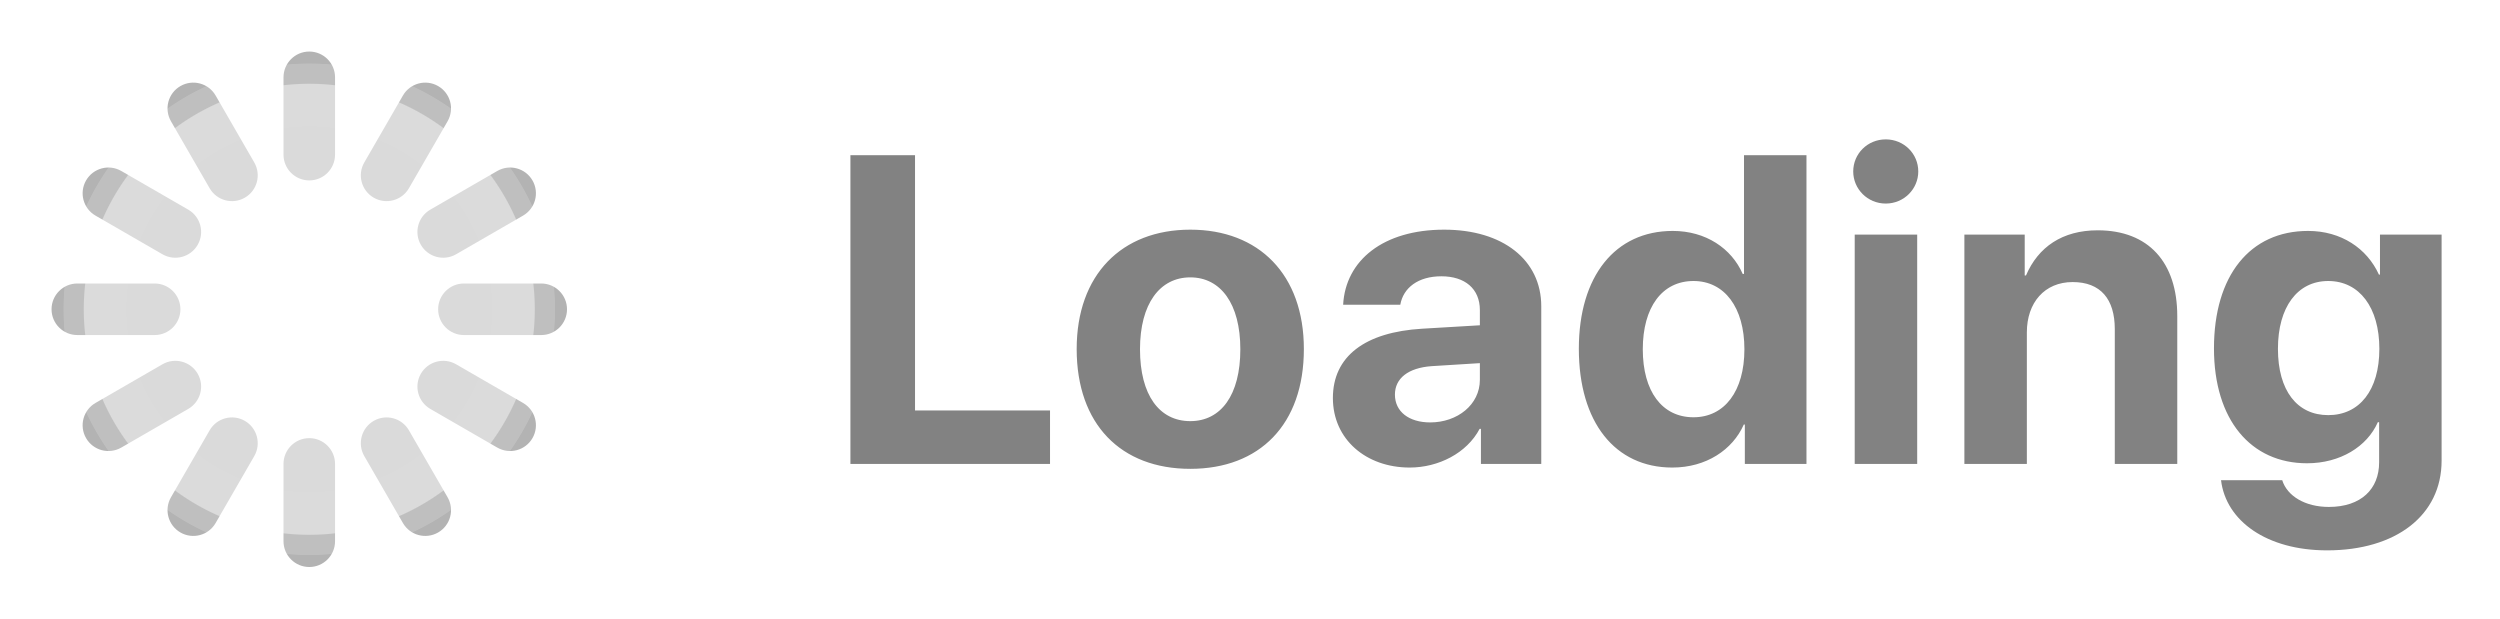 <svg width="97" height="24" viewBox="0 0 97 24" fill="none" xmlns="http://www.w3.org/2000/svg">
<path fill-rule="evenodd" clip-rule="evenodd" d="M11 6V3C11 2.448 11.448 2 12 2C12.552 2 13 2.448 13 3V6C13 6.552 12.552 7 12 7C11.448 7 11 6.552 11 6ZM11 21V18C11 17.448 11.448 17 12 17C12.552 17 13 17.448 13 18V21C13 21.552 12.552 22 12 22C11.448 22 11 21.552 11 21ZM15.634 3.706C15.91 3.227 16.522 3.064 17 3.34C17.478 3.616 17.642 4.227 17.366 4.706L15.866 7.304C15.59 7.782 14.978 7.946 14.5 7.67C14.022 7.394 13.858 6.782 14.134 6.304L15.634 3.706ZM9.5 16.33C9.022 16.054 8.41 16.218 8.134 16.696L6.634 19.294C6.358 19.773 6.522 20.384 7 20.66C7.478 20.936 8.09 20.773 8.366 20.294L9.866 17.696C10.142 17.218 9.978 16.606 9.5 16.33ZM19.294 6.634C19.773 6.358 20.384 6.522 20.66 7C20.936 7.478 20.773 8.09 20.294 8.366L17.696 9.866C17.218 10.142 16.606 9.978 16.33 9.5C16.054 9.022 16.218 8.41 16.696 8.134L19.294 6.634ZM7.67 14.5C7.394 14.022 6.782 13.858 6.304 14.134L3.706 15.634C3.227 15.91 3.064 16.522 3.34 17C3.616 17.478 4.227 17.642 4.706 17.366L7.304 15.866C7.782 15.59 7.946 14.978 7.67 14.5ZM21 11C21.552 11 22 11.448 22 12C22 12.552 21.552 13 21 13H18C17.448 13 17 12.552 17 12C17 11.448 17.448 11 18 11H21ZM7 12C7 11.448 6.552 11 6 11H3C2.448 11 2 11.448 2 12C2 12.552 2.448 13 3 13H6C6.552 13 7 12.552 7 12ZM20.294 15.634C20.773 15.91 20.936 16.522 20.66 17C20.384 17.478 19.773 17.642 19.294 17.366L16.696 15.866C16.218 15.59 16.054 14.978 16.33 14.5C16.606 14.022 17.218 13.858 17.696 14.134L20.294 15.634ZM7.67 9.5C7.946 9.022 7.782 8.41 7.304 8.134L4.706 6.634C4.227 6.358 3.616 6.522 3.34 7C3.064 7.478 3.227 8.09 3.706 8.366L6.304 9.866C6.782 10.142 7.394 9.978 7.67 9.5ZM17.366 19.294C17.642 19.773 17.478 20.384 17 20.66C16.522 20.936 15.91 20.773 15.634 20.294L14.134 17.696C13.858 17.218 14.022 16.606 14.5 16.33C14.978 16.054 15.59 16.218 15.866 16.696L17.366 19.294ZM9.5 7.67C9.978 7.394 10.142 6.782 9.866 6.304L8.366 3.706C8.09 3.227 7.478 3.064 7 3.34C6.522 3.616 6.358 4.227 6.634 4.706L8.134 7.304C8.41 7.782 9.022 7.946 9.5 7.67Z" fill="url(#paint0_angular)"/>
<path d="M40.741 15.925H35.503V6.022H32.996V18H40.741V15.925ZM46.183 18.191C48.872 18.191 50.59 16.473 50.59 13.543C50.59 10.654 48.847 8.911 46.183 8.911C43.518 8.911 41.775 10.662 41.775 13.543C41.775 16.464 43.493 18.191 46.183 18.191ZM46.183 16.34C44.987 16.34 44.232 15.335 44.232 13.551C44.232 11.783 45.004 10.762 46.183 10.762C47.361 10.762 48.125 11.783 48.125 13.551C48.125 15.335 47.37 16.34 46.183 16.34ZM55.493 16.39C54.671 16.39 54.123 15.975 54.123 15.31C54.123 14.68 54.638 14.273 55.543 14.207L57.419 14.09V14.738C57.419 15.701 56.547 16.39 55.493 16.39ZM54.696 18.141C55.808 18.141 56.912 17.585 57.41 16.639H57.46V18H59.801V11.882C59.801 10.089 58.315 8.911 56.032 8.911C53.675 8.911 52.206 10.098 52.114 11.824H54.331C54.447 11.168 55.02 10.72 55.925 10.72C56.838 10.72 57.419 11.202 57.419 12.032V12.621L55.177 12.754C52.961 12.887 51.716 13.825 51.716 15.443C51.716 17.045 53.003 18.141 54.696 18.141ZM64.886 18.141C66.198 18.141 67.227 17.452 67.659 16.473H67.7V18H70.091V6.022H67.667V10.629H67.617C67.185 9.641 66.189 8.96 64.903 8.96C62.67 8.96 61.259 10.712 61.259 13.534C61.259 16.381 62.661 18.141 64.886 18.141ZM65.708 10.903C66.911 10.903 67.683 11.932 67.683 13.551C67.683 15.178 66.911 16.19 65.708 16.19C64.488 16.19 63.74 15.186 63.74 13.551C63.74 11.924 64.488 10.903 65.708 10.903ZM71.963 18H74.387V9.102H71.963V18ZM73.167 7.898C73.873 7.898 74.429 7.333 74.429 6.653C74.429 5.964 73.873 5.408 73.167 5.408C72.461 5.408 71.905 5.964 71.905 6.653C71.905 7.333 72.461 7.898 73.167 7.898ZM76.218 18H78.642V12.895C78.642 11.741 79.331 10.944 80.418 10.944C81.506 10.944 82.054 11.608 82.054 12.771V18H84.478V12.264C84.478 10.181 83.365 8.936 81.39 8.936C80.02 8.936 79.082 9.583 78.609 10.687H78.559V9.102H76.218V18ZM90.335 16.107C89.131 16.107 88.384 15.161 88.384 13.534C88.384 11.915 89.139 10.903 90.335 10.903C91.546 10.903 92.319 11.932 92.319 13.534C92.319 15.145 91.546 16.107 90.335 16.107ZM90.293 21.354C92.958 21.354 94.734 20 94.734 17.875V9.102H92.343V10.654H92.302C91.837 9.633 90.833 8.96 89.554 8.96C87.296 8.96 85.902 10.695 85.902 13.518C85.902 16.298 87.338 17.975 89.513 17.975C90.799 17.975 91.845 17.328 92.26 16.381H92.31V17.942C92.31 18.971 91.613 19.669 90.359 19.669C89.438 19.669 88.741 19.245 88.55 18.631H86.176C86.367 20.216 87.952 21.354 90.293 21.354Z" fill="#828282"/>
<defs>
<radialGradient id="paint0_angular" cx="0" cy="0" r="1" gradientUnits="userSpaceOnUse" gradientTransform="translate(12 12) scale(10)">
<stop offset="0.031" stop-color="#B3B3B3"/>
<stop offset="0.035" stop-color="#A6A6A6"/>
<stop offset="0.214" stop-color="#A6A6A6"/>
<stop offset="0.22" stop-color="#D9D9D9"/>
<stop offset="0.872" stop-color="#DBDBDB"/>
<stop offset="0.876" stop-color="#BFBFBF"/>
<stop offset="0.951" stop-color="#BFBFBF"/>
<stop offset="0.954" stop-color="#B3B3B3"/>
</radialGradient>
</defs>
</svg>
